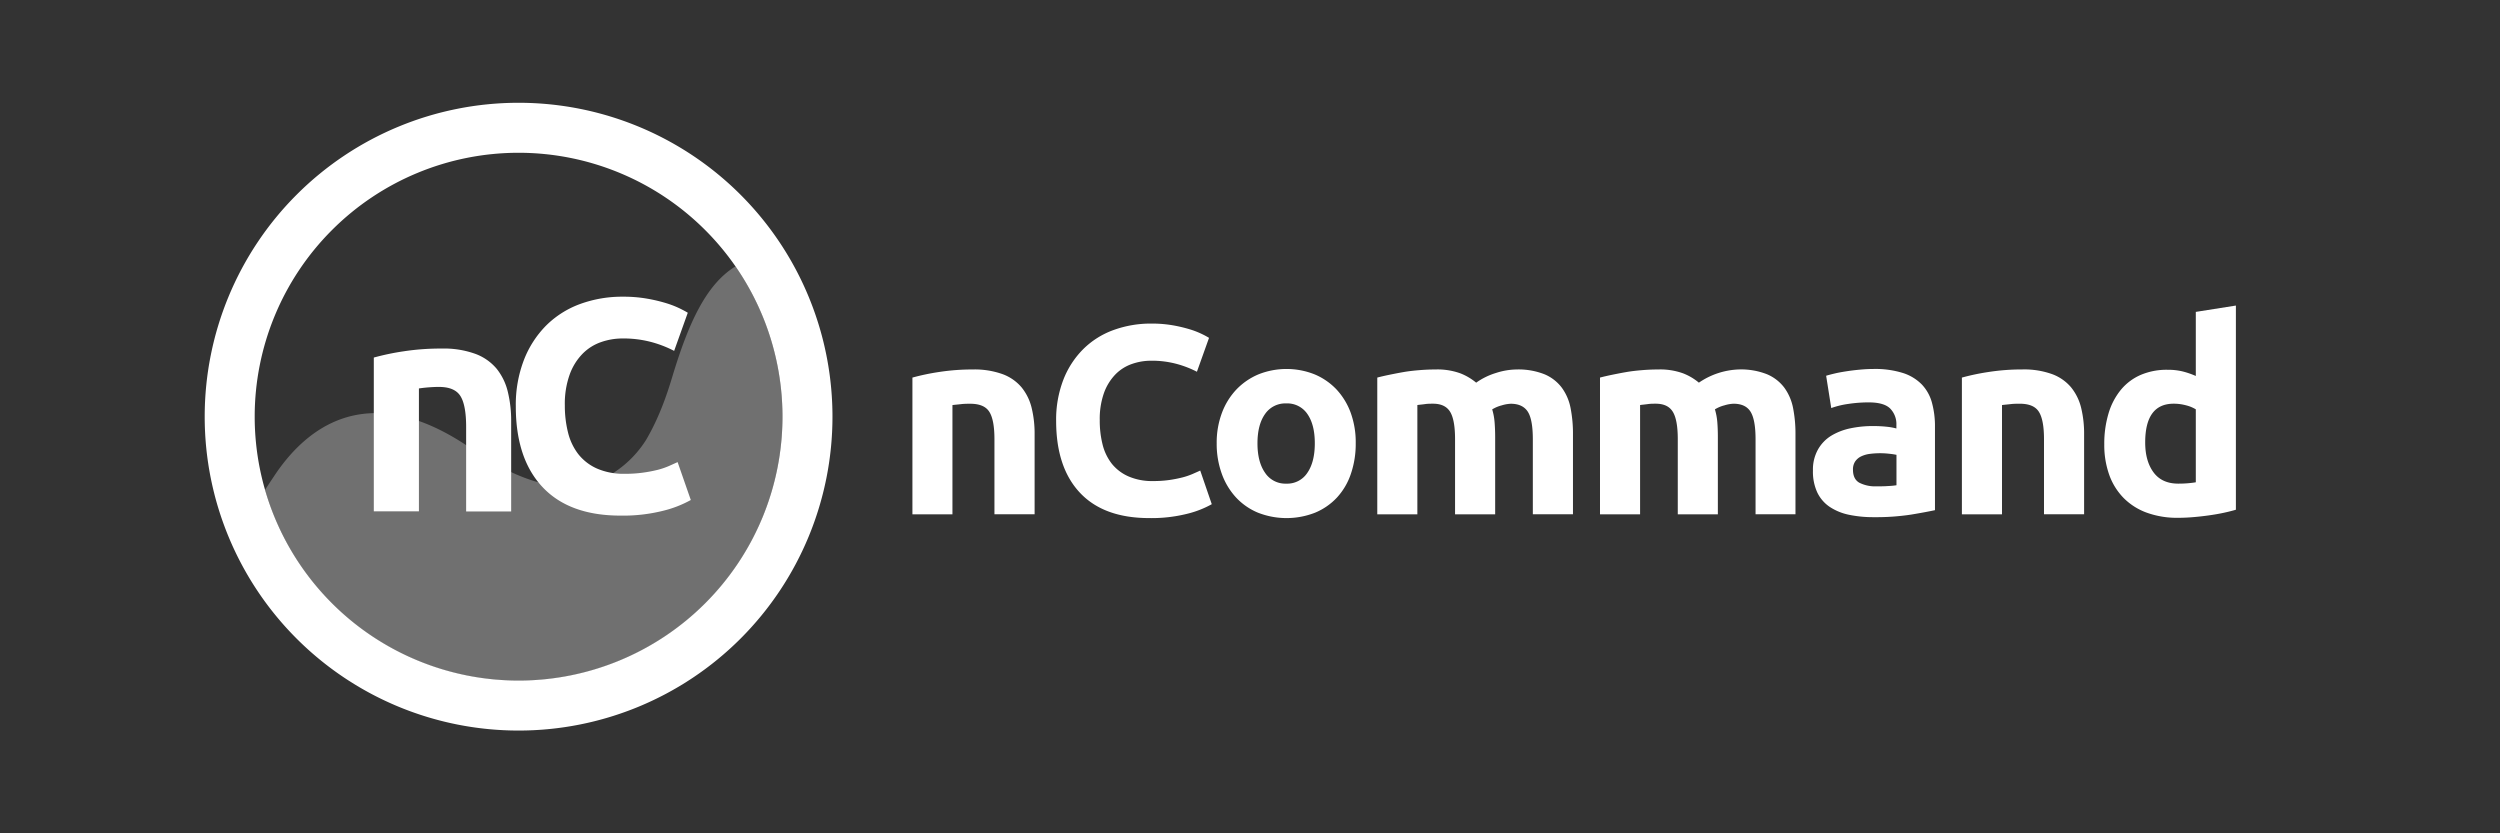 <svg id="Layer_1" data-name="Layer 1" xmlns="http://www.w3.org/2000/svg" viewBox="0 0 900 300">
  <rect x="0" y="0" width="900" height="300" fill="#333333" stroke="none"/>
  <title>logo-ncommand-white</title>
  <g>
    <g>
      <path d="M328.47,135.93a81.5,81.5,0,0,1,9.5-2,78.38,78.38,0,0,1,12.21-.92,29.73,29.73,0,0,1,10.8,1.7,16.3,16.3,0,0,1,6.83,4.79,18.74,18.74,0,0,1,3.59,7.37,39.15,39.15,0,0,1,1.06,9.49v28.78H358v-27q0-7-1.85-9.89c-1.22-1.94-3.52-2.9-6.88-2.9-1,0-2.13,0-3.29.14s-2.2.21-3.1.34v39.34H328.47Z" style="fill: #fff"/>
      <path d="M413.74,186.51q-16.38,0-24.95-9.11t-8.58-25.87a39.88,39.88,0,0,1,2.62-14.88,31.87,31.87,0,0,1,7.17-11,29.9,29.9,0,0,1,10.85-6.83,39.2,39.2,0,0,1,13.67-2.33,43.81,43.81,0,0,1,7.75.63,52.07,52.07,0,0,1,6.1,1.45,30,30,0,0,1,4.36,1.7,28.29,28.29,0,0,1,2.52,1.36l-4.36,12.2a36.74,36.74,0,0,0-7.22-2.8,34.21,34.21,0,0,0-9.35-1.17,20.56,20.56,0,0,0-6.83,1.17,15.26,15.26,0,0,0-5.91,3.73,18.68,18.68,0,0,0-4.12,6.63,28,28,0,0,0-1.55,9.89,35.17,35.17,0,0,0,1,8.67,18.57,18.57,0,0,0,3.29,6.93,15.84,15.84,0,0,0,6,4.6,21.25,21.25,0,0,0,8.92,1.7,40.48,40.48,0,0,0,5.91-.39,46.1,46.1,0,0,0,4.65-.92,25.48,25.48,0,0,0,3.59-1.21c1-.45,2-.87,2.81-1.26l4.16,12.11a35.25,35.25,0,0,1-9,3.49A52.73,52.73,0,0,1,413.74,186.51Z" style="fill: #fff"/>
      <path d="M488.06,159.57a33.22,33.22,0,0,1-1.74,11,23.81,23.81,0,0,1-5,8.53,22.64,22.64,0,0,1-7.9,5.47,28.15,28.15,0,0,1-20.54,0,22.64,22.64,0,0,1-7.9-5.47,25,25,0,0,1-5.13-8.53,31.5,31.5,0,0,1-1.84-11,30.47,30.47,0,0,1,1.89-10.95,24.9,24.9,0,0,1,5.23-8.43,23.68,23.68,0,0,1,7.94-5.43,27.29,27.29,0,0,1,20.16,0,23.22,23.22,0,0,1,7.9,5.43,24.84,24.84,0,0,1,5.13,8.43A31.14,31.14,0,0,1,488.06,159.57Zm-14.73,0q0-6.69-2.66-10.51a8.72,8.72,0,0,0-7.61-3.83,8.84,8.84,0,0,0-7.65,3.83q-2.71,3.83-2.72,10.51t2.72,10.61a8.76,8.76,0,0,0,7.65,3.93,8.65,8.65,0,0,0,7.61-3.93Q473.34,166.27,473.33,159.57Z" style="fill: #fff"/>
      <path d="M523.82,158.12q0-7-1.79-9.89c-1.2-1.94-3.25-2.9-6.16-2.9-.9,0-1.84,0-2.81.14s-1.9.21-2.81.34v39.34H495.82V135.93c1.22-.33,2.66-.66,4.31-1s3.39-.68,5.23-1,3.73-.52,5.67-.68,3.84-.24,5.72-.24a24.15,24.15,0,0,1,9,1.4,20.48,20.48,0,0,1,5.67,3.35,24.61,24.61,0,0,1,7.12-3.49,24.92,24.92,0,0,1,7.41-1.26,25.44,25.44,0,0,1,10,1.7,15.13,15.13,0,0,1,6.25,4.79,18.19,18.19,0,0,1,3.2,7.37,47.55,47.55,0,0,1,.87,9.49v28.78H551.82v-27c0-4.65-.59-8-1.79-9.89s-3.25-2.9-6.15-2.9a12.88,12.88,0,0,0-3.25.58,12.53,12.53,0,0,0-3.44,1.45,22.21,22.21,0,0,1,.87,4.7c.13,1.65.2,3.41.2,5.28v27.81H523.82Z" style="fill: #fff"/>
      <path d="M604,158.12q0-7-1.8-9.89c-1.19-1.94-3.24-2.9-6.15-2.9-.91,0-1.84,0-2.81.14s-1.91.21-2.81.34v39.34H576V135.93c1.23-.33,2.67-.66,4.31-1s3.39-.68,5.24-1,3.73-.52,5.66-.68,3.85-.24,5.72-.24a24.15,24.15,0,0,1,9,1.4,20.19,20.19,0,0,1,5.67,3.35A27,27,0,0,1,626.05,133a25.48,25.48,0,0,1,10,1.7,15.19,15.19,0,0,1,6.25,4.79,18.33,18.33,0,0,1,3.2,7.37,47.55,47.55,0,0,1,.87,9.49v28.78H632v-27q0-7-1.79-9.89c-1.2-1.94-3.25-2.9-6.16-2.9a12.89,12.89,0,0,0-3.24.58,12.4,12.4,0,0,0-3.44,1.45,22.21,22.21,0,0,1,.87,4.7c.13,1.65.19,3.41.19,5.28v27.81H604Z" style="fill: #fff"/>
      <path d="M674.4,132.83a33.43,33.43,0,0,1,10.66,1.45,16.55,16.55,0,0,1,6.83,4.17,15.3,15.3,0,0,1,3.63,6.59,32.09,32.09,0,0,1,1.07,8.62v30q-3.11.68-8.62,1.6a83.41,83.41,0,0,1-13.38.92,42.49,42.49,0,0,1-9-.87,19.72,19.72,0,0,1-6.93-2.86,13,13,0,0,1-4.45-5.19,17.78,17.78,0,0,1-1.55-7.85,14.78,14.78,0,0,1,1.79-7.55,13.78,13.78,0,0,1,4.79-5,22,22,0,0,1,6.88-2.66,38.63,38.63,0,0,1,8.05-.82,46.21,46.21,0,0,1,5,.24,21.74,21.74,0,0,1,3.53.63V153a8,8,0,0,0-2.22-5.91c-1.49-1.49-4.07-2.23-7.76-2.23a48.67,48.67,0,0,0-7.26.54,30.74,30.74,0,0,0-6.21,1.5l-1.84-11.63c.84-.26,1.89-.53,3.15-.83s2.63-.54,4.12-.77,3-.42,4.7-.58S672.72,132.83,674.4,132.83Zm1.16,42.25c1.42,0,2.78,0,4.07-.1a29.44,29.44,0,0,0,3.1-.29V163.74a26.38,26.38,0,0,0-2.61-.39,28.91,28.91,0,0,0-7,.05,10.11,10.11,0,0,0-3.15.92,5.39,5.39,0,0,0-2.13,1.84,5.11,5.11,0,0,0-.77,2.91c0,2.26.75,3.82,2.27,4.7A12.61,12.61,0,0,0,675.56,175.08Z" style="fill: #fff"/>
      <path d="M706.28,135.93a82,82,0,0,1,9.5-2A78.38,78.38,0,0,1,728,133a29.73,29.73,0,0,1,10.8,1.7,16.24,16.24,0,0,1,6.83,4.79,18.74,18.74,0,0,1,3.59,7.37,39.15,39.15,0,0,1,1.06,9.49v28.78H735.84v-27q0-7-1.85-9.89c-1.22-1.94-3.52-2.9-6.88-2.9-1,0-2.13,0-3.29.14s-2.2.21-3.1.34v39.34H706.28Z" style="fill: #fff"/>
      <path d="M804.92,183.5c-1.29.39-2.78.76-4.45,1.12s-3.44.66-5.29.92-3.71.47-5.62.63-3.73.24-5.47.24a32,32,0,0,1-11.24-1.84,22.59,22.59,0,0,1-8.33-5.28,22.85,22.85,0,0,1-5.19-8.33,31.93,31.93,0,0,1-1.79-11,37.74,37.74,0,0,1,1.55-11.19,24.2,24.2,0,0,1,4.46-8.48,19.07,19.07,0,0,1,7.12-5.33,23.82,23.82,0,0,1,9.64-1.84,22.63,22.63,0,0,1,5.38.58,29.69,29.69,0,0,1,4.8,1.65V112.28L804.92,110Zm-32.65-24.22q0,6.69,3,10.76t8.92,4.07c1.29,0,2.48-.05,3.58-.15s2-.21,2.72-.34V147.36a12.5,12.5,0,0,0-3.54-1.45,17,17,0,0,0-4.41-.58Q772.27,145.33,772.27,159.28Z" style="fill: #fff"/>
    </g>
    <g>
      <path d="M186.69,37a113,113,0,1,0,113,113A113,113,0,0,0,186.69,37Zm0,208a95,95,0,1,1,95-95A95,95,0,0,1,186.69,245Z" style="fill: #fff"/>
      <g style="opacity: 0.3">
        <path d="M281.69,150A95,95,0,0,1,95.4,176.38c1.63-2.52,3.18-4.83,3.18-4.83,10.38-15.79,32.63-36.88,71.45-9.79,16.36,11.39,30.43,15.19,41.21,12.69a31.83,31.83,0,0,0,10.08-4.5l.1-.1a38.38,38.38,0,0,0,11.17-11.49c5.19-8.8,8.08-18.19,9.58-23.19,5.79-19.08,12-32.47,22.15-39,0,0,.21-.1.51-.23A94.54,94.54,0,0,1,281.69,150Z" style="fill: #fff;fill-rule: evenodd"/>
      </g>
      <g>
        <path d="M134.57,128.72a90.08,90.08,0,0,1,10.68-2.24,87.84,87.84,0,0,1,13.73-1,33.23,33.23,0,0,1,12.15,1.91,18.26,18.26,0,0,1,7.69,5.39,21.06,21.06,0,0,1,4,8.29,44,44,0,0,1,1.2,10.68v32.37H167.81V153.68q0-7.85-2.07-11.12T158,139.29c-1.16,0-2.4.06-3.71.16s-2.47.24-3.48.39v44.25H134.57Z" style="fill: #fff"/>
        <path d="M223.4,185.62q-18.42,0-28.07-10.25t-9.64-29.1a44.77,44.77,0,0,1,2.94-16.73,36.07,36.07,0,0,1,8.06-12.43,33.88,33.88,0,0,1,12.21-7.69,44.13,44.13,0,0,1,15.37-2.61,49.4,49.4,0,0,1,8.72.71,57.4,57.4,0,0,1,6.87,1.63,34.24,34.24,0,0,1,4.9,1.91c1.31.65,2.25,1.16,2.84,1.53l-4.91,13.73a40.57,40.57,0,0,0-8.12-3.16,38.82,38.82,0,0,0-10.52-1.31,23.3,23.3,0,0,0-7.68,1.31,17.25,17.25,0,0,0-6.65,4.2,20.74,20.74,0,0,0-4.63,7.46,31.16,31.16,0,0,0-1.75,11.12,39.4,39.4,0,0,0,1.15,9.76,20.78,20.78,0,0,0,3.7,7.79,17.75,17.75,0,0,0,6.71,5.18,23.87,23.87,0,0,0,10,1.9,45.8,45.8,0,0,0,6.64-.43,49,49,0,0,0,5.24-1,27.45,27.45,0,0,0,4-1.36c1.16-.51,2.21-1,3.16-1.42L248.69,180a39.93,39.93,0,0,1-10.14,3.92A59.18,59.18,0,0,1,223.4,185.62Z" style="fill: #fff"/>
      </g>
    </g>
  </g>
</svg>
